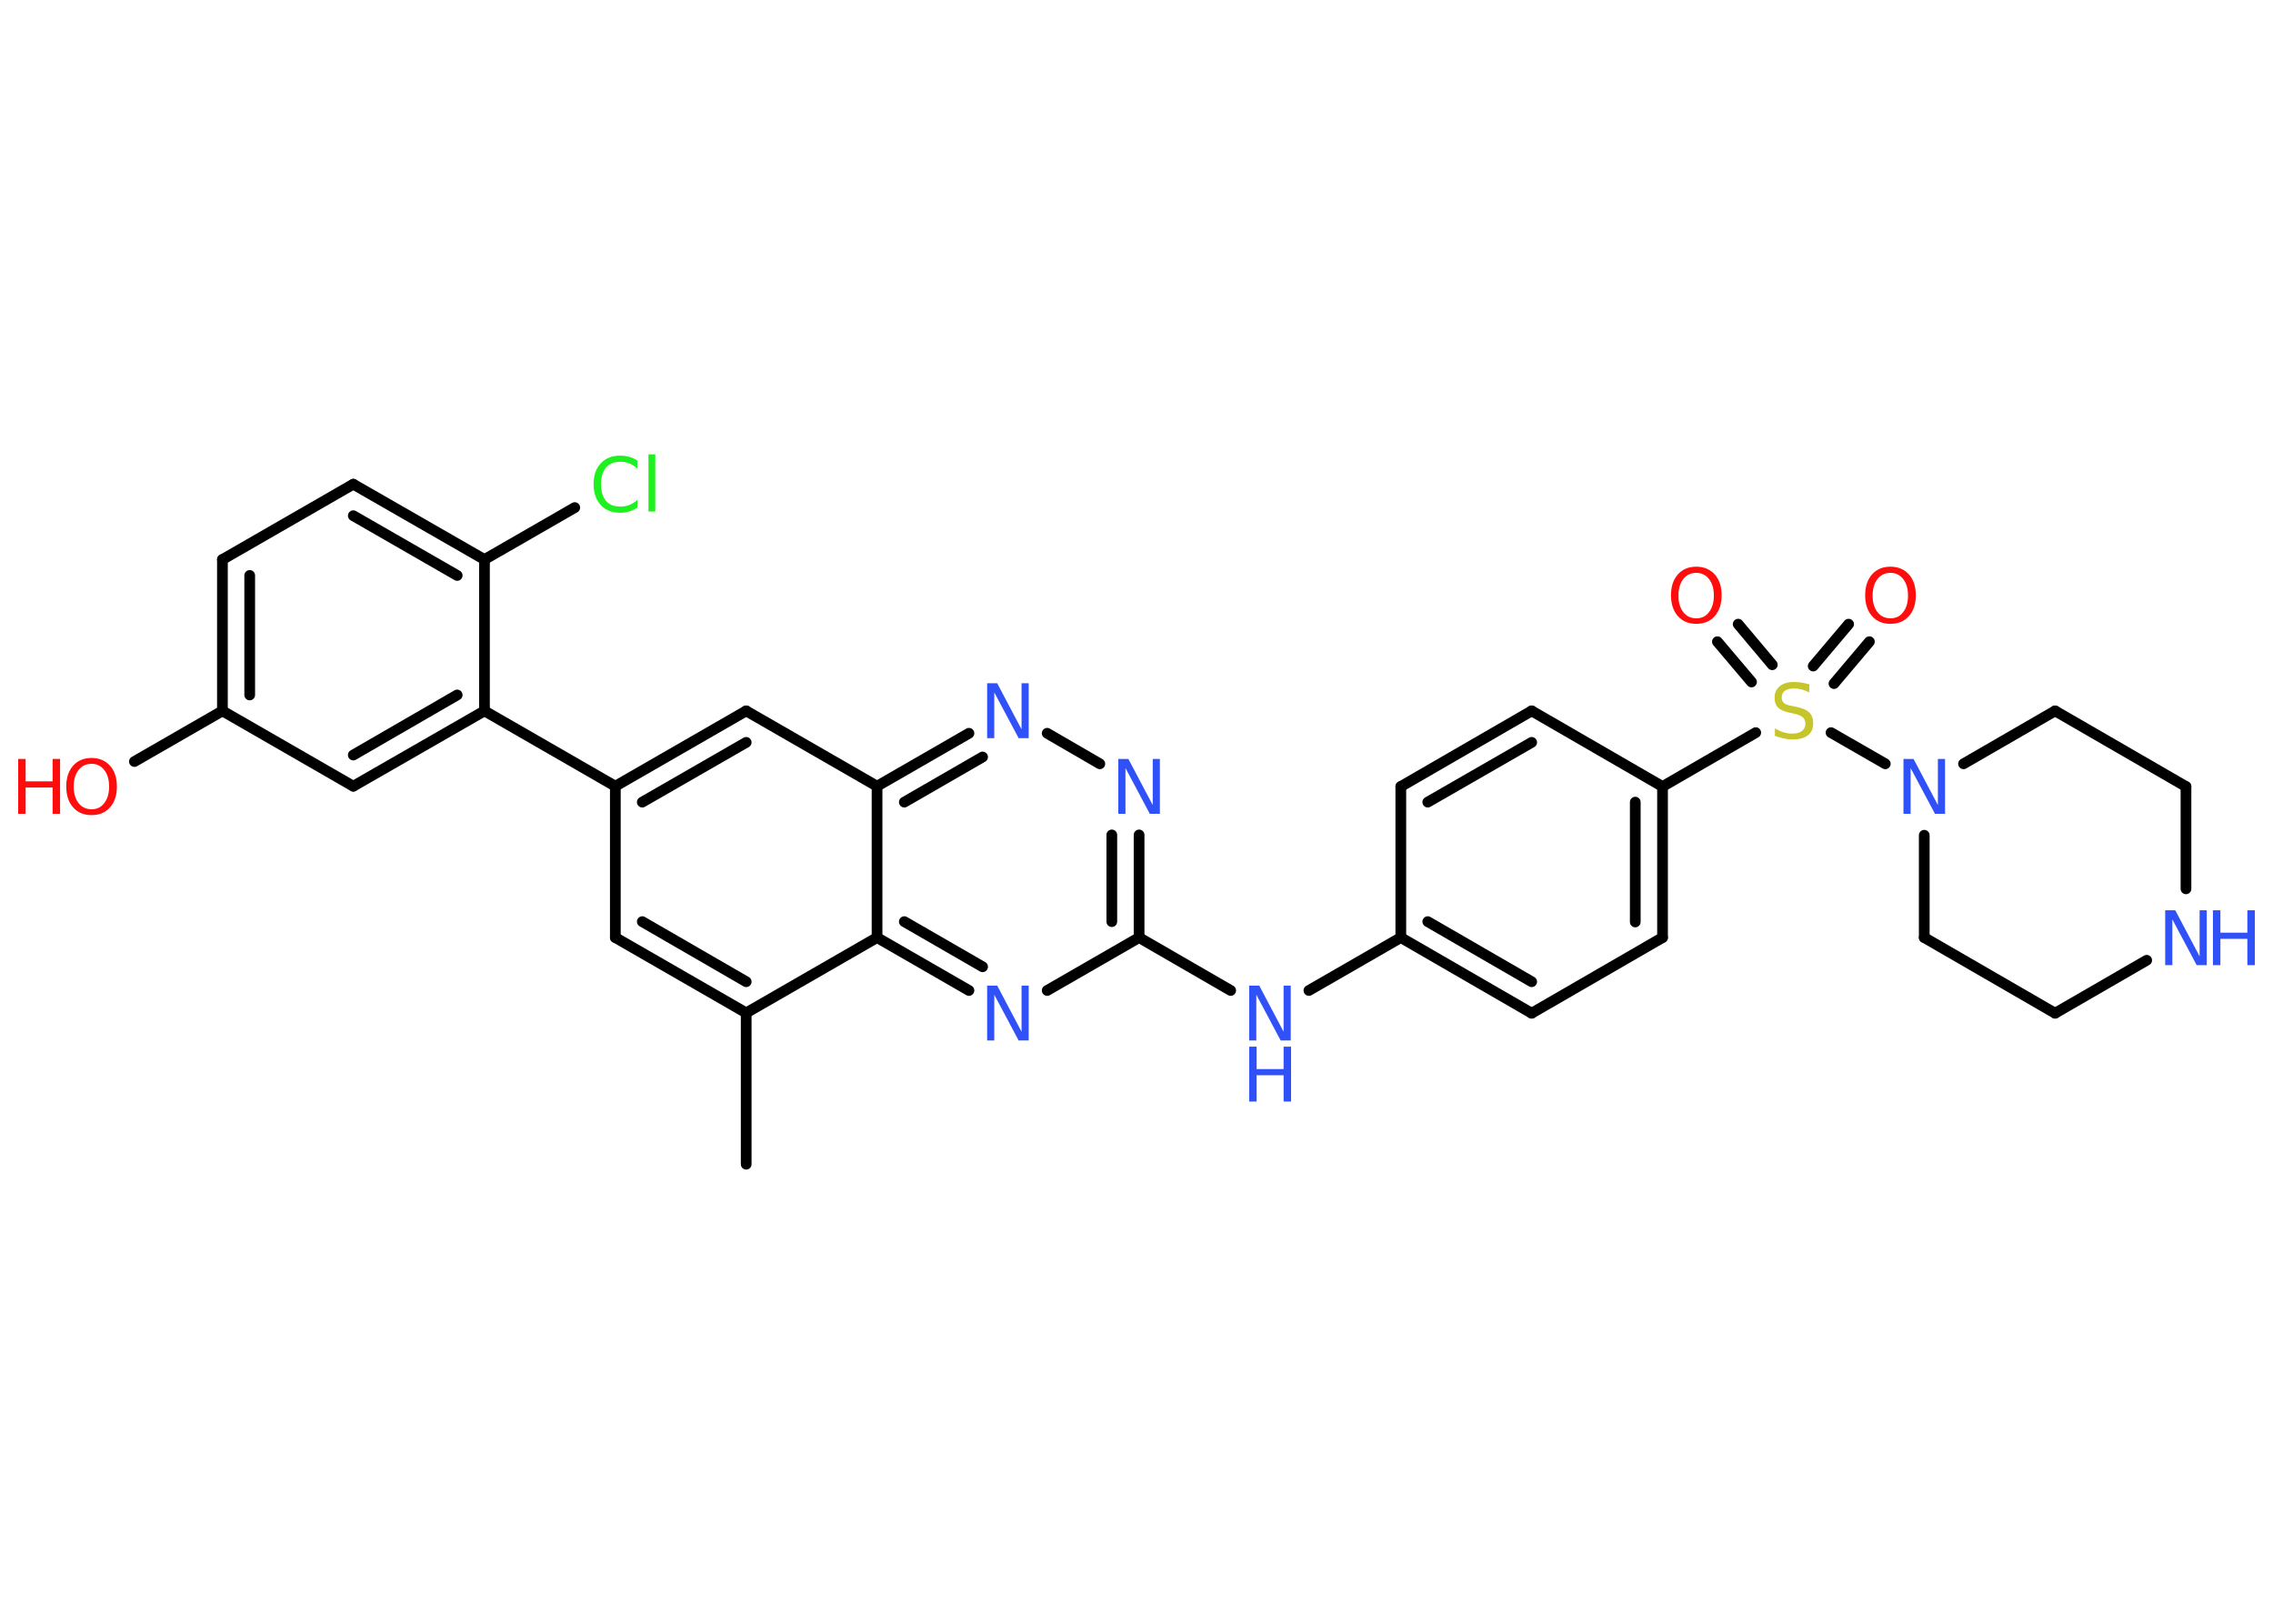 <?xml version='1.0' encoding='UTF-8'?>
<!DOCTYPE svg PUBLIC "-//W3C//DTD SVG 1.1//EN" "http://www.w3.org/Graphics/SVG/1.1/DTD/svg11.dtd">
<svg version='1.2' xmlns='http://www.w3.org/2000/svg' xmlns:xlink='http://www.w3.org/1999/xlink' width='70.0mm' height='50.0mm' viewBox='0 0 70.0 50.0'>
  <desc>Generated by the Chemistry Development Kit (http://github.com/cdk)</desc>
  <g stroke-linecap='round' stroke-linejoin='round' stroke='#000000' stroke-width='.33' fill='#3050F8'>
    <rect x='.0' y='.0' width='70.0' height='50.0' fill='#FFFFFF' stroke='none'/>
    <g id='mol1' class='mol'>
      <line id='mol1bnd1' class='bond' x1='22.98' y1='35.85' x2='22.98' y2='31.19'/>
      <g id='mol1bnd2' class='bond'>
        <line x1='18.95' y1='28.87' x2='22.98' y2='31.19'/>
        <line x1='19.78' y1='28.38' x2='22.98' y2='30.23'/>
      </g>
      <line id='mol1bnd3' class='bond' x1='18.95' y1='28.87' x2='18.95' y2='24.21'/>
      <line id='mol1bnd4' class='bond' x1='18.95' y1='24.21' x2='14.92' y2='21.89'/>
      <g id='mol1bnd5' class='bond'>
        <line x1='10.88' y1='24.21' x2='14.92' y2='21.89'/>
        <line x1='10.88' y1='23.25' x2='14.08' y2='21.4'/>
      </g>
      <line id='mol1bnd6' class='bond' x1='10.88' y1='24.21' x2='6.85' y2='21.89'/>
      <line id='mol1bnd7' class='bond' x1='6.85' y1='21.89' x2='4.14' y2='23.45'/>
      <g id='mol1bnd8' class='bond'>
        <line x1='6.85' y1='17.23' x2='6.85' y2='21.89'/>
        <line x1='7.69' y1='17.72' x2='7.69' y2='21.4'/>
      </g>
      <line id='mol1bnd9' class='bond' x1='6.85' y1='17.23' x2='10.88' y2='14.91'/>
      <g id='mol1bnd10' class='bond'>
        <line x1='14.92' y1='17.23' x2='10.88' y2='14.91'/>
        <line x1='14.08' y1='17.72' x2='10.88' y2='15.88'/>
      </g>
      <line id='mol1bnd11' class='bond' x1='14.92' y1='21.89' x2='14.92' y2='17.23'/>
      <line id='mol1bnd12' class='bond' x1='14.92' y1='17.23' x2='17.7' y2='15.63'/>
      <g id='mol1bnd13' class='bond'>
        <line x1='22.98' y1='21.89' x2='18.95' y2='24.21'/>
        <line x1='22.98' y1='22.86' x2='19.78' y2='24.7'/>
      </g>
      <line id='mol1bnd14' class='bond' x1='22.98' y1='21.89' x2='27.01' y2='24.21'/>
      <g id='mol1bnd15' class='bond'>
        <line x1='29.84' y1='22.58' x2='27.01' y2='24.21'/>
        <line x1='30.26' y1='23.31' x2='27.85' y2='24.7'/>
      </g>
      <line id='mol1bnd16' class='bond' x1='32.25' y1='22.58' x2='33.87' y2='23.52'/>
      <g id='mol1bnd17' class='bond'>
        <line x1='35.08' y1='28.87' x2='35.08' y2='25.71'/>
        <line x1='34.24' y1='28.38' x2='34.24' y2='25.71'/>
      </g>
      <line id='mol1bnd18' class='bond' x1='35.08' y1='28.87' x2='37.9' y2='30.5'/>
      <line id='mol1bnd19' class='bond' x1='40.31' y1='30.5' x2='43.14' y2='28.87'/>
      <g id='mol1bnd20' class='bond'>
        <line x1='43.14' y1='28.87' x2='47.17' y2='31.2'/>
        <line x1='43.97' y1='28.38' x2='47.17' y2='30.23'/>
      </g>
      <line id='mol1bnd21' class='bond' x1='47.17' y1='31.2' x2='51.2' y2='28.87'/>
      <g id='mol1bnd22' class='bond'>
        <line x1='51.2' y1='28.87' x2='51.2' y2='24.22'/>
        <line x1='50.36' y1='28.39' x2='50.36' y2='24.7'/>
      </g>
      <line id='mol1bnd23' class='bond' x1='51.2' y1='24.22' x2='54.07' y2='22.56'/>
      <g id='mol1bnd24' class='bond'>
        <line x1='55.84' y1='20.51' x2='56.93' y2='19.22'/>
        <line x1='56.48' y1='21.05' x2='57.57' y2='19.76'/>
      </g>
      <g id='mol1bnd25' class='bond'>
        <line x1='53.94' y1='21.0' x2='52.89' y2='19.76'/>
        <line x1='54.58' y1='20.47' x2='53.53' y2='19.22'/>
      </g>
      <line id='mol1bnd26' class='bond' x1='56.39' y1='22.56' x2='58.06' y2='23.52'/>
      <line id='mol1bnd27' class='bond' x1='60.47' y1='23.52' x2='63.29' y2='21.89'/>
      <line id='mol1bnd28' class='bond' x1='63.29' y1='21.89' x2='67.32' y2='24.22'/>
      <line id='mol1bnd29' class='bond' x1='67.32' y1='24.22' x2='67.32' y2='27.37'/>
      <line id='mol1bnd30' class='bond' x1='66.11' y1='29.57' x2='63.29' y2='31.2'/>
      <line id='mol1bnd31' class='bond' x1='63.29' y1='31.2' x2='59.26' y2='28.87'/>
      <line id='mol1bnd32' class='bond' x1='59.26' y1='25.72' x2='59.26' y2='28.87'/>
      <line id='mol1bnd33' class='bond' x1='51.2' y1='24.22' x2='47.17' y2='21.89'/>
      <g id='mol1bnd34' class='bond'>
        <line x1='47.17' y1='21.89' x2='43.14' y2='24.22'/>
        <line x1='47.17' y1='22.86' x2='43.97' y2='24.7'/>
      </g>
      <line id='mol1bnd35' class='bond' x1='43.14' y1='28.87' x2='43.14' y2='24.22'/>
      <line id='mol1bnd36' class='bond' x1='35.08' y1='28.87' x2='32.25' y2='30.5'/>
      <g id='mol1bnd37' class='bond'>
        <line x1='27.01' y1='28.87' x2='29.84' y2='30.5'/>
        <line x1='27.85' y1='28.38' x2='30.26' y2='29.77'/>
      </g>
      <line id='mol1bnd38' class='bond' x1='22.98' y1='31.19' x2='27.01' y2='28.87'/>
      <line id='mol1bnd39' class='bond' x1='27.01' y1='24.21' x2='27.01' y2='28.87'/>
      <g id='mol1atm8' class='atom'>
        <path d='M2.82 23.52q-.25 .0 -.4 .19q-.15 .19 -.15 .51q.0 .32 .15 .51q.15 .19 .4 .19q.25 .0 .39 -.19q.15 -.19 .15 -.51q.0 -.32 -.15 -.51q-.15 -.19 -.39 -.19zM2.82 23.34q.35 .0 .57 .24q.21 .24 .21 .64q.0 .4 -.21 .64q-.21 .24 -.57 .24q-.36 .0 -.57 -.24q-.21 -.24 -.21 -.64q.0 -.4 .21 -.64q.21 -.24 .57 -.24z' stroke='none' fill='#FF0D0D'/>
        <path d='M.56 23.37h.23v.69h.83v-.69h.23v1.69h-.23v-.81h-.83v.81h-.23v-1.69z' stroke='none' fill='#FF0D0D'/>
      </g>
      <path id='mol1atm12' class='atom' d='M19.63 14.19v.24q-.12 -.11 -.25 -.16q-.13 -.05 -.28 -.05q-.29 .0 -.44 .18q-.15 .18 -.15 .51q.0 .33 .15 .51q.15 .18 .44 .18q.15 .0 .28 -.05q.13 -.05 .25 -.16v.24q-.12 .08 -.25 .12q-.13 .04 -.28 .04q-.38 .0 -.6 -.24q-.22 -.24 -.22 -.64q.0 -.41 .22 -.64q.22 -.24 .6 -.24q.15 .0 .29 .04q.14 .04 .25 .12zM19.97 13.99h.21v1.76h-.21v-1.76z' stroke='none' fill='#1FF01F'/>
      <path id='mol1atm15' class='atom' d='M30.4 21.04h.31l.75 1.42v-1.42h.22v1.69h-.31l-.75 -1.41v1.41h-.22v-1.69z' stroke='none'/>
      <path id='mol1atm16' class='atom' d='M34.44 23.37h.31l.75 1.42v-1.42h.22v1.69h-.31l-.75 -1.41v1.41h-.22v-1.69z' stroke='none'/>
      <g id='mol1atm18' class='atom'>
        <path d='M38.47 30.35h.31l.75 1.42v-1.42h.22v1.69h-.31l-.75 -1.41v1.41h-.22v-1.69z' stroke='none'/>
        <path d='M38.47 32.23h.23v.69h.83v-.69h.23v1.69h-.23v-.81h-.83v.81h-.23v-1.69z' stroke='none'/>
      </g>
      <path id='mol1atm23' class='atom' d='M55.72 21.1v.22q-.13 -.06 -.24 -.09q-.12 -.03 -.22 -.03q-.19 .0 -.29 .07q-.1 .07 -.1 .21q.0 .11 .07 .17q.07 .06 .26 .09l.14 .03q.25 .05 .38 .17q.12 .12 .12 .33q.0 .25 -.16 .37q-.16 .13 -.48 .13q-.12 .0 -.26 -.03q-.14 -.03 -.28 -.08v-.23q.14 .08 .27 .12q.13 .04 .26 .04q.2 .0 .3 -.08q.11 -.08 .11 -.22q.0 -.13 -.08 -.2q-.08 -.07 -.25 -.11l-.14 -.03q-.26 -.05 -.37 -.16q-.11 -.11 -.11 -.3q.0 -.23 .16 -.36q.16 -.13 .44 -.13q.12 .0 .24 .02q.12 .02 .25 .06z' stroke='none' fill='#C6C62C'/>
      <path id='mol1atm24' class='atom' d='M58.22 17.64q-.25 .0 -.4 .19q-.15 .19 -.15 .51q.0 .32 .15 .51q.15 .19 .4 .19q.25 .0 .39 -.19q.15 -.19 .15 -.51q.0 -.32 -.15 -.51q-.15 -.19 -.39 -.19zM58.22 17.45q.35 .0 .57 .24q.21 .24 .21 .64q.0 .4 -.21 .64q-.21 .24 -.57 .24q-.36 .0 -.57 -.24q-.21 -.24 -.21 -.64q.0 -.4 .21 -.64q.21 -.24 .57 -.24z' stroke='none' fill='#FF0D0D'/>
      <path id='mol1atm25' class='atom' d='M52.24 17.64q-.25 .0 -.4 .19q-.15 .19 -.15 .51q.0 .32 .15 .51q.15 .19 .4 .19q.25 .0 .39 -.19q.15 -.19 .15 -.51q.0 -.32 -.15 -.51q-.15 -.19 -.39 -.19zM52.24 17.45q.35 .0 .57 .24q.21 .24 .21 .64q.0 .4 -.21 .64q-.21 .24 -.57 .24q-.36 .0 -.57 -.24q-.21 -.24 -.21 -.64q.0 -.4 .21 -.64q.21 -.24 .57 -.24z' stroke='none' fill='#FF0D0D'/>
      <path id='mol1atm26' class='atom' d='M58.62 23.37h.31l.75 1.42v-1.42h.22v1.69h-.31l-.75 -1.41v1.41h-.22v-1.69z' stroke='none'/>
      <g id='mol1atm29' class='atom'>
        <path d='M66.68 28.03h.31l.75 1.42v-1.42h.22v1.69h-.31l-.75 -1.41v1.41h-.22v-1.69z' stroke='none'/>
        <path d='M68.15 28.03h.23v.69h.83v-.69h.23v1.69h-.23v-.81h-.83v.81h-.23v-1.69z' stroke='none'/>
      </g>
      <path id='mol1atm34' class='atom' d='M30.4 30.35h.31l.75 1.42v-1.42h.22v1.69h-.31l-.75 -1.41v1.41h-.22v-1.69z' stroke='none'/>
    </g>
  </g>
</svg>
